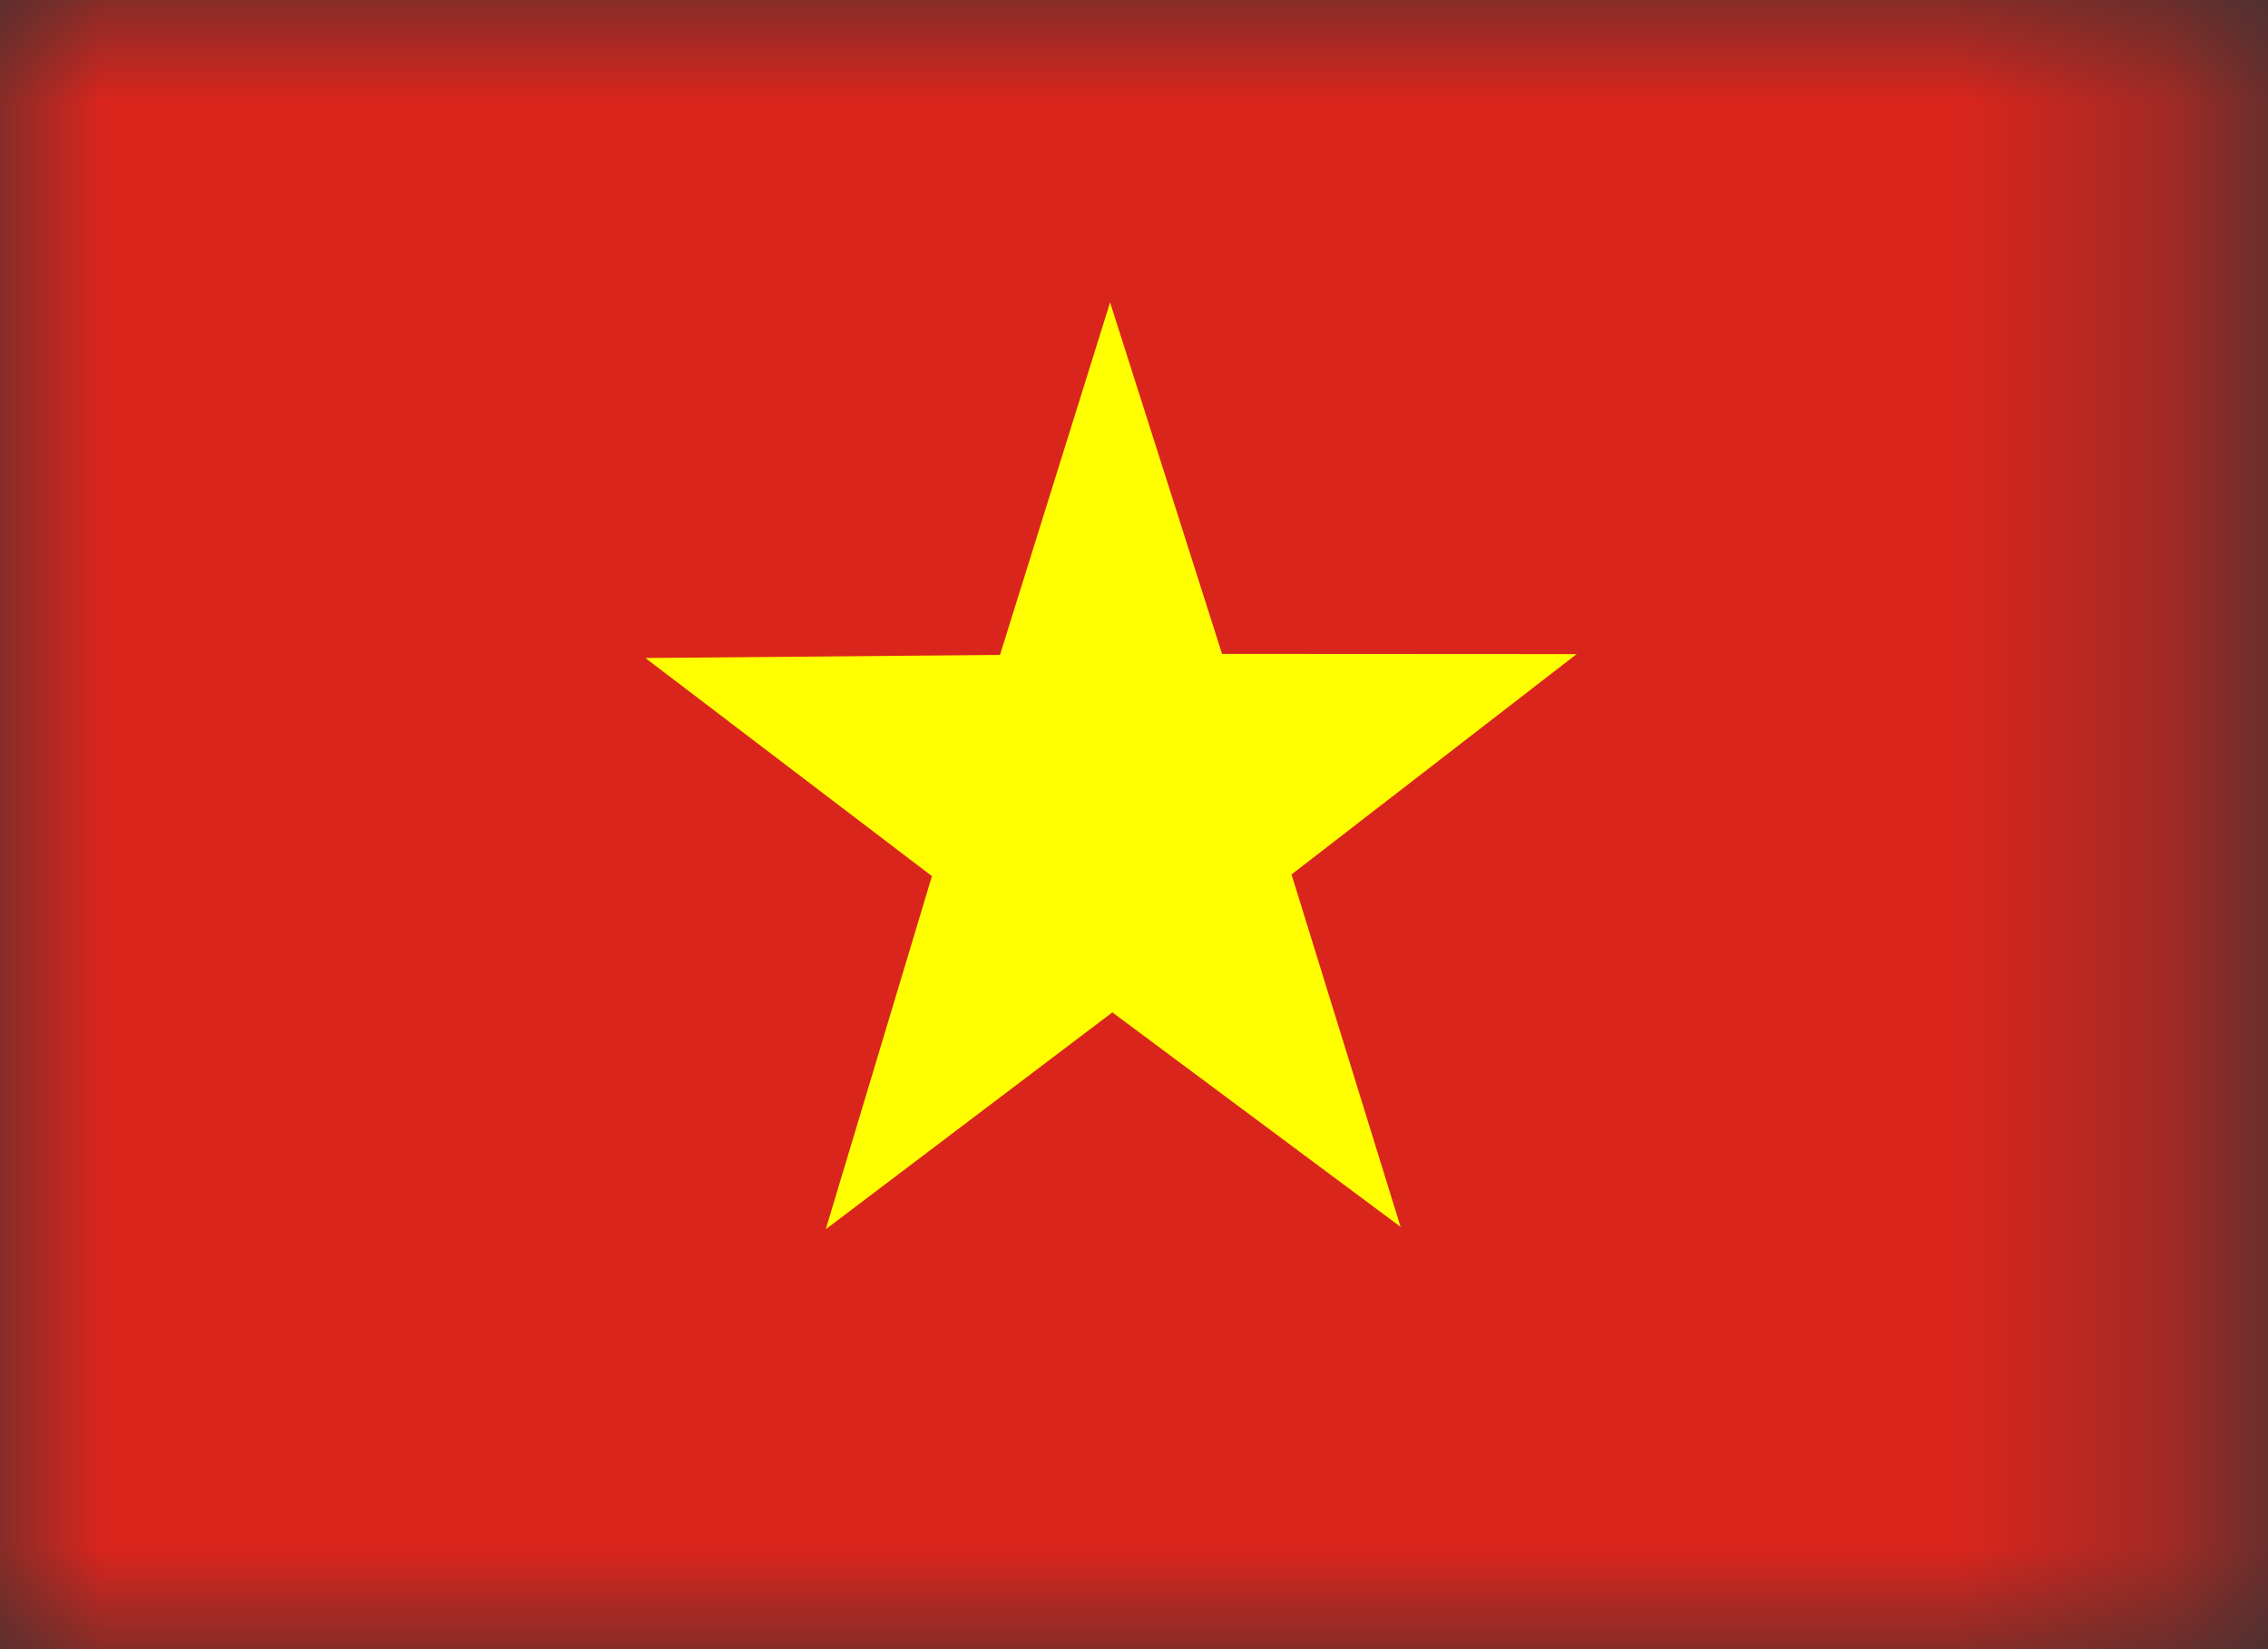 <svg width="11" height="8" viewBox="0 0 11 8" fill="none" xmlns="http://www.w3.org/2000/svg">
<rect x="0" y="0" width="11" height="8" fill="#333333" stroke="none"/>
<mask id="mask0_142_156" style="mask-type:luminance" maskUnits="userSpaceOnUse" x="0" y="0" width="11" height="8">
<path d="M0 0H10.666V8H0V0Z" fill="white"/>
</mask>
<g mask="url(#mask0_142_156)">
<path fill-rule="evenodd" clip-rule="evenodd" d="M-0.667 0H11.333V8H-0.667V0Z" fill="#DA251D"/>
<path fill-rule="evenodd" clip-rule="evenodd" d="M6.795 5.953L5.395 4.911L4.005 5.963L4.52 4.25L3.13 3.192L4.85 3.177L5.384 1.467L5.927 3.172L7.647 3.173L6.264 4.242L6.794 5.955L6.795 5.953Z" fill="#FFFF00"/>
</g>
</svg>
